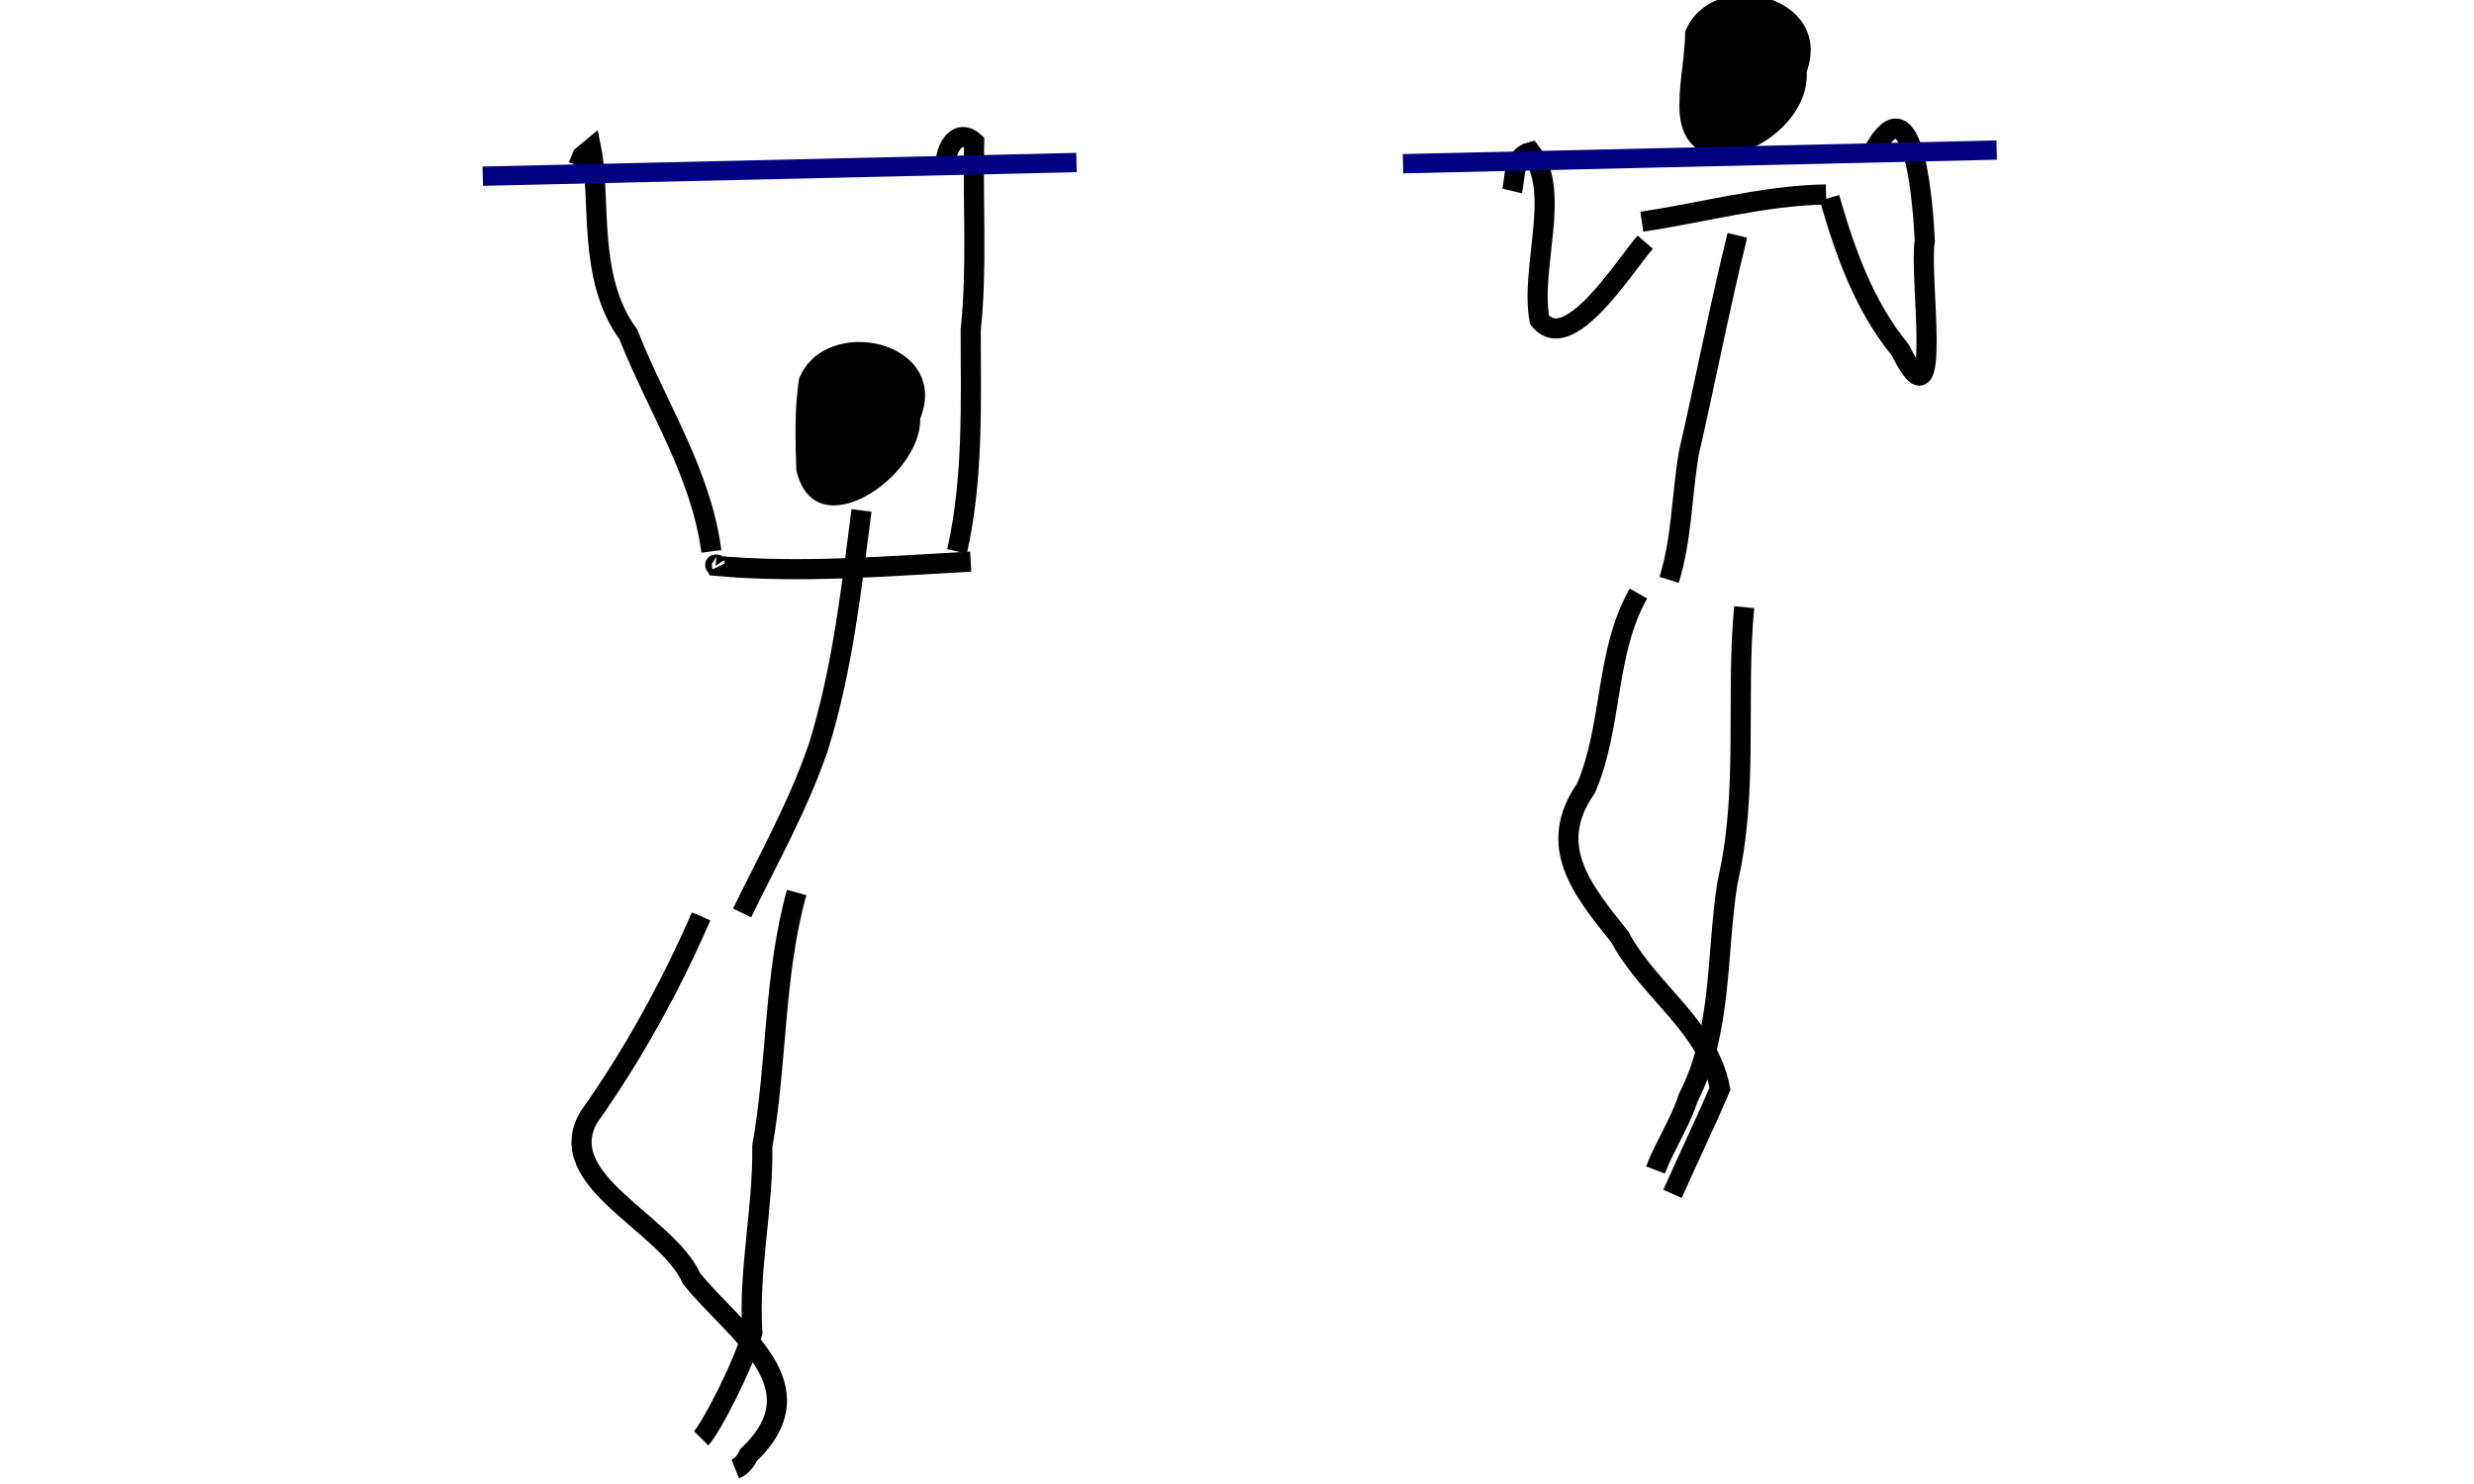 <?xml version="1.0" encoding="UTF-8" standalone="no"?>
<!-- Created with Inkscape (http://www.inkscape.org/) -->

<svg
   xmlns:dc="http://purl.org/dc/elements/1.1/"
   xmlns:cc="http://creativecommons.org/ns#"
   xmlns:rdf="http://www.w3.org/1999/02/22-rdf-syntax-ns#"
   xmlns:svg="http://www.w3.org/2000/svg"
   xmlns="http://www.w3.org/2000/svg"
   xmlns:sodipodi="http://sodipodi.sourceforge.net/DTD/sodipodi-0.dtd"
   xmlns:inkscape="http://www.inkscape.org/namespaces/inkscape"
   width="177.165"
   height="106.295"
   id="svg2"
   version="1.1"
   inkscape:version="0.91 r13725"
   sodipodi:docname="pull_up.svg">
  <defs
     id="defs4" />
  <sodipodi:namedview
     id="base"
     pagecolor="#ffffff"
     bordercolor="#666666"
     borderopacity="1.0"
     inkscape:pageopacity="0.0"
     inkscape:pageshadow="2"
     inkscape:zoom="0.83185002"
     inkscape:cx="-234.78164"
     inkscape:cy="-1.6392694"
     inkscape:document-units="cm"
     inkscape:current-layer="layer1"
     showgrid="false"
     fit-margin-top="0"
     fit-margin-left="0"
     fit-margin-right="0"
     fit-margin-bottom="0"
     inkscape:window-width="1330"
     inkscape:window-height="747"
     inkscape:window-x="36"
     inkscape:window-y="21"
     inkscape:window-maximized="1"
     units="cm" />
  <g
     inkscape:label="Layer 1"
     inkscape:groupmode="layer"
     id="layer1"
     transform="translate(-32.229,-1064.932)">
    <path
       style="fill:#000000"
       d="m -91.957,1013.505 c -5.812,0.025 -10.106,2.088 -11.977,5.754 -1.151,2.256 -1.505,7.453 -0.843,12.4 0.818,6.113 2.21,8.7 5.827,10.828 l 1.755,1.032 0.046,0.453 c 3.313,0.119 3.85,0.128 6.916,0.239 0.426,-0.189 0.98,-0.327 1.794,-0.457 2.416,-0.386 5.306,-3.358 6.631,-6.82 2.41,-6.297 1.138,-16.131 -2.669,-20.634 -1.913,-2.263 -3.385,-2.814 -7.481,-2.796 z"
       id="path3082"
       inkscape:connector-curvature="0" />
    <path
       style="fill:#000000"
       d="m -47.468,1019.015 c -0.564,-3.318 -3.931,-5.195 -6.985,-5.747 -5.089,-1.193 -10.397,-0.081 -15.21,1.688 -1.534,0.643 -2.707,2.023 -3.015,3.668 -1.056,3.427 -0.611,7.108 0.538,10.449 0.789,2.641 1.332,5.39 2.517,7.89 1.214,1.945 3.19,3.225 4.729,4.887 2.56,2.196 5.831,3.288 8.99,4.303 2.496,0.585 5.165,0.544 7.635,-0.139 1.754,-0.484 3.05,-2.131 3.034,-3.963 0.051,-2.028 -0.606,-4.015 -0.385,-6.051 0.065,-4.429 0.316,-8.949 -0.918,-13.26 -0.275,-1.25 -0.589,-2.492 -0.931,-3.725 z"
       id="path3108"
       inkscape:connector-curvature="0" />
    <g
       id="g4402"
       transform="matrix(0.813,0,0,0.813,599.393,175.432)">
      <g
         transform="translate(-151.26,-0.798)"
         id="g4352">
        <path
           inkscape:connector-curvature="0"
           id="path4320"
           d="m -397.927,1097.695 c 2.329,-5.848 13.137,-3.272 10.706,3.512 0.375,6.451 -11.586,11.443 -11.204,2.625 0.021,-2.057 0.493,-4.079 0.498,-6.137 z"
           style="fill:#000000" />
        <path
           inkscape:connector-curvature="0"
           id="path4322"
           d="m -385.515,1112.022 c -5.559,0.113 -10.853,1.603 -16.229,2.404"
           style="color:#000000;clip-rule:nonzero;display:inline;overflow:visible;visibility:visible;opacity:1;isolation:auto;mix-blend-mode:normal;color-interpolation:sRGB;color-interpolation-filters:linearRGB;solid-color:#000000;solid-opacity:1;fill:none;fill-opacity:1;fill-rule:evenodd;stroke:#000000;stroke-width:1.772;stroke-linecap:butt;stroke-linejoin:miter;stroke-miterlimit:4;stroke-dasharray:none;stroke-dashoffset:0;stroke-opacity:1;color-rendering:auto;image-rendering:auto;shape-rendering:auto;text-rendering:auto;enable-background:accumulate" />
        <path
           inkscape:connector-curvature="0"
           id="path4324"
           d="m -401.443,1116.229 c -1.935,2.239 -6.776,10.071 -9.32,6.827 -0.823,-4.705 1.957,-11.26 -0.772,-14.771 -1.575,0.403 -1.348,2.252 -1.628,3.436"
           style="color:#000000;clip-rule:nonzero;display:inline;overflow:visible;visibility:visible;opacity:1;isolation:auto;mix-blend-mode:normal;color-interpolation:sRGB;color-interpolation-filters:linearRGB;solid-color:#000000;solid-opacity:1;fill:none;fill-opacity:1;fill-rule:evenodd;stroke:#000000;stroke-width:1.772;stroke-linecap:butt;stroke-linejoin:miter;stroke-miterlimit:4;stroke-dasharray:none;stroke-dashoffset:0;stroke-opacity:1;color-rendering:auto;image-rendering:auto;shape-rendering:auto;text-rendering:auto;enable-background:accumulate" />
        <path
           inkscape:connector-curvature="0"
           id="path4328"
           d="m -385.214,1112.322 c 1.376,4.786 3.056,9.532 6.243,13.424 3.833,7.721 1.61,-6.759 2.153,-9.627 -0.13,-2.477 -0.795,-13.921 -4.232,-8.414 l 0.043,1.011"
           style="color:#000000;clip-rule:nonzero;display:inline;overflow:visible;visibility:visible;opacity:1;isolation:auto;mix-blend-mode:normal;color-interpolation:sRGB;color-interpolation-filters:linearRGB;solid-color:#000000;solid-opacity:1;fill:none;fill-opacity:1;fill-rule:evenodd;stroke:#000000;stroke-width:1.772;stroke-linecap:butt;stroke-linejoin:miter;stroke-miterlimit:4;stroke-dasharray:none;stroke-dashoffset:0;stroke-opacity:1;color-rendering:auto;image-rendering:auto;shape-rendering:auto;text-rendering:auto;enable-background:accumulate" />
        <path
           inkscape:connector-curvature="0"
           id="path4330"
           d="m -393.329,1115.628 c -1.576,6.387 -2.818,12.857 -4.29,19.267 -0.612,3.722 -0.609,7.535 -1.721,11.088"
           style="color:#000000;clip-rule:nonzero;display:inline;overflow:visible;visibility:visible;opacity:1;isolation:auto;mix-blend-mode:normal;color-interpolation:sRGB;color-interpolation-filters:linearRGB;solid-color:#000000;solid-opacity:1;fill:none;fill-opacity:1;fill-rule:evenodd;stroke:#000000;stroke-width:1.772;stroke-linecap:butt;stroke-linejoin:miter;stroke-miterlimit:4;stroke-dasharray:none;stroke-dashoffset:0;stroke-opacity:1;color-rendering:auto;image-rendering:auto;shape-rendering:auto;text-rendering:auto;enable-background:accumulate" />
        <path
           inkscape:connector-curvature="0"
           id="path4334"
           d="m -402.044,1147.185 c -2.963,5.235 -2.246,11.643 -4.614,17.153 -3.555,5.088 -0.344,8.961 2.967,13.093 2.511,4.76 7.78,7.855 8.834,13.381 -1.341,3.138 -2.806,6.15 -4.183,9.267"
           style="color:#000000;clip-rule:nonzero;display:inline;overflow:visible;visibility:visible;opacity:1;isolation:auto;mix-blend-mode:normal;color-interpolation:sRGB;color-interpolation-filters:linearRGB;solid-color:#000000;solid-opacity:1;fill:none;fill-opacity:1;fill-rule:evenodd;stroke:#000000;stroke-width:1.772;stroke-linecap:butt;stroke-linejoin:miter;stroke-miterlimit:4;stroke-dasharray:none;stroke-dashoffset:0;stroke-opacity:1;color-rendering:auto;image-rendering:auto;shape-rendering:auto;text-rendering:auto;enable-background:accumulate" />
        <path
           inkscape:connector-curvature="0"
           id="path4336"
           d="m -392.728,1148.387 c -0.758,8.074 0.403,16.262 -1.469,24.244 -1.006,6.38 -0.433,13.08 -3.456,18.976 -0.719,2.228 -2.067,4.22 -2.889,6.369"
           style="color:#000000;clip-rule:nonzero;display:inline;overflow:visible;visibility:visible;opacity:1;isolation:auto;mix-blend-mode:normal;color-interpolation:sRGB;color-interpolation-filters:linearRGB;solid-color:#000000;solid-opacity:1;fill:none;fill-opacity:1;fill-rule:evenodd;stroke:#000000;stroke-width:1.772;stroke-linecap:butt;stroke-linejoin:miter;stroke-miterlimit:4;stroke-dasharray:none;stroke-dashoffset:0;stroke-opacity:1;color-rendering:auto;image-rendering:auto;shape-rendering:auto;text-rendering:auto;enable-background:accumulate" />
        <path
           inkscape:connector-curvature="0"
           id="path4338"
           d="m -422.781,1109.317 c 17.431,-0.401 34.862,-0.801 52.293,-1.202"
           style="fill:none;fill-rule:evenodd;stroke:#000080;stroke-width:1.701;stroke-linecap:butt;stroke-linejoin:miter;stroke-miterlimit:4;stroke-dasharray:none;stroke-opacity:1" />
      </g>
      <g
         id="g4342">
        <path
           inkscape:connector-curvature="0"
           id="path4222"
           d="m -627.235,1127.448 c 2.35,-5.782 13.405,-3.286 10.663,3.553 0.165,5.04 -9.29,11.61 -10.905,4.511 -0.089,-2.663 -0.167,-5.426 0.242,-8.064 z"
           style="fill:#000000" />
        <path
           inkscape:connector-curvature="0"
           id="path4308"
           d="m -627.446,1172.73 c -2.031,7.26 -1.703,14.928 -3.026,22.352 0.08,5.504 -1.228,10.89 -0.881,16.417 -0.729,2.808 -3.666,8.466 -4.508,9.317"
           style="color:#000000;clip-rule:nonzero;display:inline;overflow:visible;visibility:visible;opacity:1;isolation:auto;mix-blend-mode:normal;color-interpolation:sRGB;color-interpolation-filters:linearRGB;solid-color:#000000;solid-opacity:1;fill:none;fill-opacity:1;fill-rule:evenodd;stroke:#000000;stroke-width:1.772;stroke-linecap:butt;stroke-linejoin:miter;stroke-miterlimit:4;stroke-dasharray:none;stroke-dashoffset:0;stroke-opacity:1;color-rendering:auto;image-rendering:auto;shape-rendering:auto;text-rendering:auto;enable-background:accumulate" />
        <path
           inkscape:connector-curvature="0"
           id="path4310"
           d="m -621.735,1139.07 c -0.909,6.987 -1.666,13.981 -3.793,20.832 -1.753,5.135 -4.377,9.808 -6.725,14.631"
           style="color:#000000;clip-rule:nonzero;display:inline;overflow:visible;visibility:visible;opacity:1;isolation:auto;mix-blend-mode:normal;color-interpolation:sRGB;color-interpolation-filters:linearRGB;solid-color:#000000;solid-opacity:1;fill:none;fill-opacity:1;fill-rule:evenodd;stroke:#000000;stroke-width:1.772;stroke-linecap:butt;stroke-linejoin:miter;stroke-miterlimit:4;stroke-dasharray:none;stroke-dashoffset:0;stroke-opacity:1;color-rendering:auto;image-rendering:auto;shape-rendering:auto;text-rendering:auto;enable-background:accumulate" />
        <path
           inkscape:connector-curvature="0"
           id="path4312"
           d="m -635.861,1174.834 c -2.686,6.172 -5.984,12.171 -9.918,17.732 -3.174,5.614 6.862,9.234 9.073,14.178 3.864,4.817 11.473,9.412 5.013,15.56 -0.345,0.721 -0.74,1.048 -1.163,1.217"
           style="color:#000000;clip-rule:nonzero;display:inline;overflow:visible;visibility:visible;opacity:1;isolation:auto;mix-blend-mode:normal;color-interpolation:sRGB;color-interpolation-filters:linearRGB;solid-color:#000000;solid-opacity:1;fill:none;fill-opacity:1;fill-rule:evenodd;stroke:#000000;stroke-width:1.772;stroke-linecap:butt;stroke-linejoin:miter;stroke-miterlimit:4;stroke-dasharray:none;stroke-dashoffset:0;stroke-opacity:1;color-rendering:auto;image-rendering:auto;shape-rendering:auto;text-rendering:auto;enable-background:accumulate" />
        <path
           inkscape:connector-curvature="0"
           id="path4314"
           d="m -612.118,1143.578 c -7.467,0.408 -14.969,1.044 -22.471,0.372 -0.217,-0.321 0.632,0.139 0.532,-0.072"
           style="color:#000000;clip-rule:nonzero;display:inline;overflow:visible;visibility:visible;opacity:1;isolation:auto;mix-blend-mode:normal;color-interpolation:sRGB;color-interpolation-filters:linearRGB;solid-color:#000000;solid-opacity:1;fill:none;fill-opacity:1;fill-rule:evenodd;stroke:#000000;stroke-width:1.772;stroke-linecap:butt;stroke-linejoin:miter;stroke-miterlimit:4;stroke-dasharray:none;stroke-dashoffset:0;stroke-opacity:1;color-rendering:auto;image-rendering:auto;shape-rendering:auto;text-rendering:auto;enable-background:accumulate" />
        <path
           inkscape:connector-curvature="0"
           id="path4316"
           d="m -634.959,1142.677 c -0.91,-6.941 -4.806,-12.736 -7.318,-19.129 -3.647,-4.927 -2.378,-11.983 -3.269,-16.356 l -0.791,0.657 -0.342,0.867"
           style="color:#000000;clip-rule:nonzero;display:inline;overflow:visible;visibility:visible;opacity:1;isolation:auto;mix-blend-mode:normal;color-interpolation:sRGB;color-interpolation-filters:linearRGB;solid-color:#000000;solid-opacity:1;fill:none;fill-opacity:1;fill-rule:evenodd;stroke:#000000;stroke-width:1.772;stroke-linecap:butt;stroke-linejoin:miter;stroke-miterlimit:4;stroke-dasharray:none;stroke-dashoffset:0;stroke-opacity:1;color-rendering:auto;image-rendering:auto;shape-rendering:auto;text-rendering:auto;enable-background:accumulate" />
        <path
           inkscape:connector-curvature="0"
           id="path4318"
           d="m -613.32,1142.677 c 1.443,-6.434 1.212,-12.995 1.202,-19.535 0.584,-5.448 0.179,-11.022 0.301,-16.529 -1.587,-1.45 -2.818,1.017 -2.404,2.404"
           style="color:#000000;clip-rule:nonzero;display:inline;overflow:visible;visibility:visible;opacity:1;isolation:auto;mix-blend-mode:normal;color-interpolation:sRGB;color-interpolation-filters:linearRGB;solid-color:#000000;solid-opacity:1;fill:none;fill-opacity:1;fill-rule:evenodd;stroke:#000000;stroke-width:1.772;stroke-linecap:butt;stroke-linejoin:miter;stroke-miterlimit:4;stroke-dasharray:none;stroke-dashoffset:0;stroke-opacity:1;color-rendering:auto;image-rendering:auto;shape-rendering:auto;text-rendering:auto;enable-background:accumulate" />
        <path
           inkscape:connector-curvature="0"
           id="path4340"
           d="m -655.095,1109.618 c 17.431,-0.401 34.862,-0.801 52.293,-1.202"
           style="fill:none;fill-rule:evenodd;stroke:#000080;stroke-width:1.701;stroke-linecap:butt;stroke-linejoin:miter;stroke-miterlimit:4;stroke-dasharray:none;stroke-opacity:1" />
      </g>
    </g>
  </g>
</svg>
